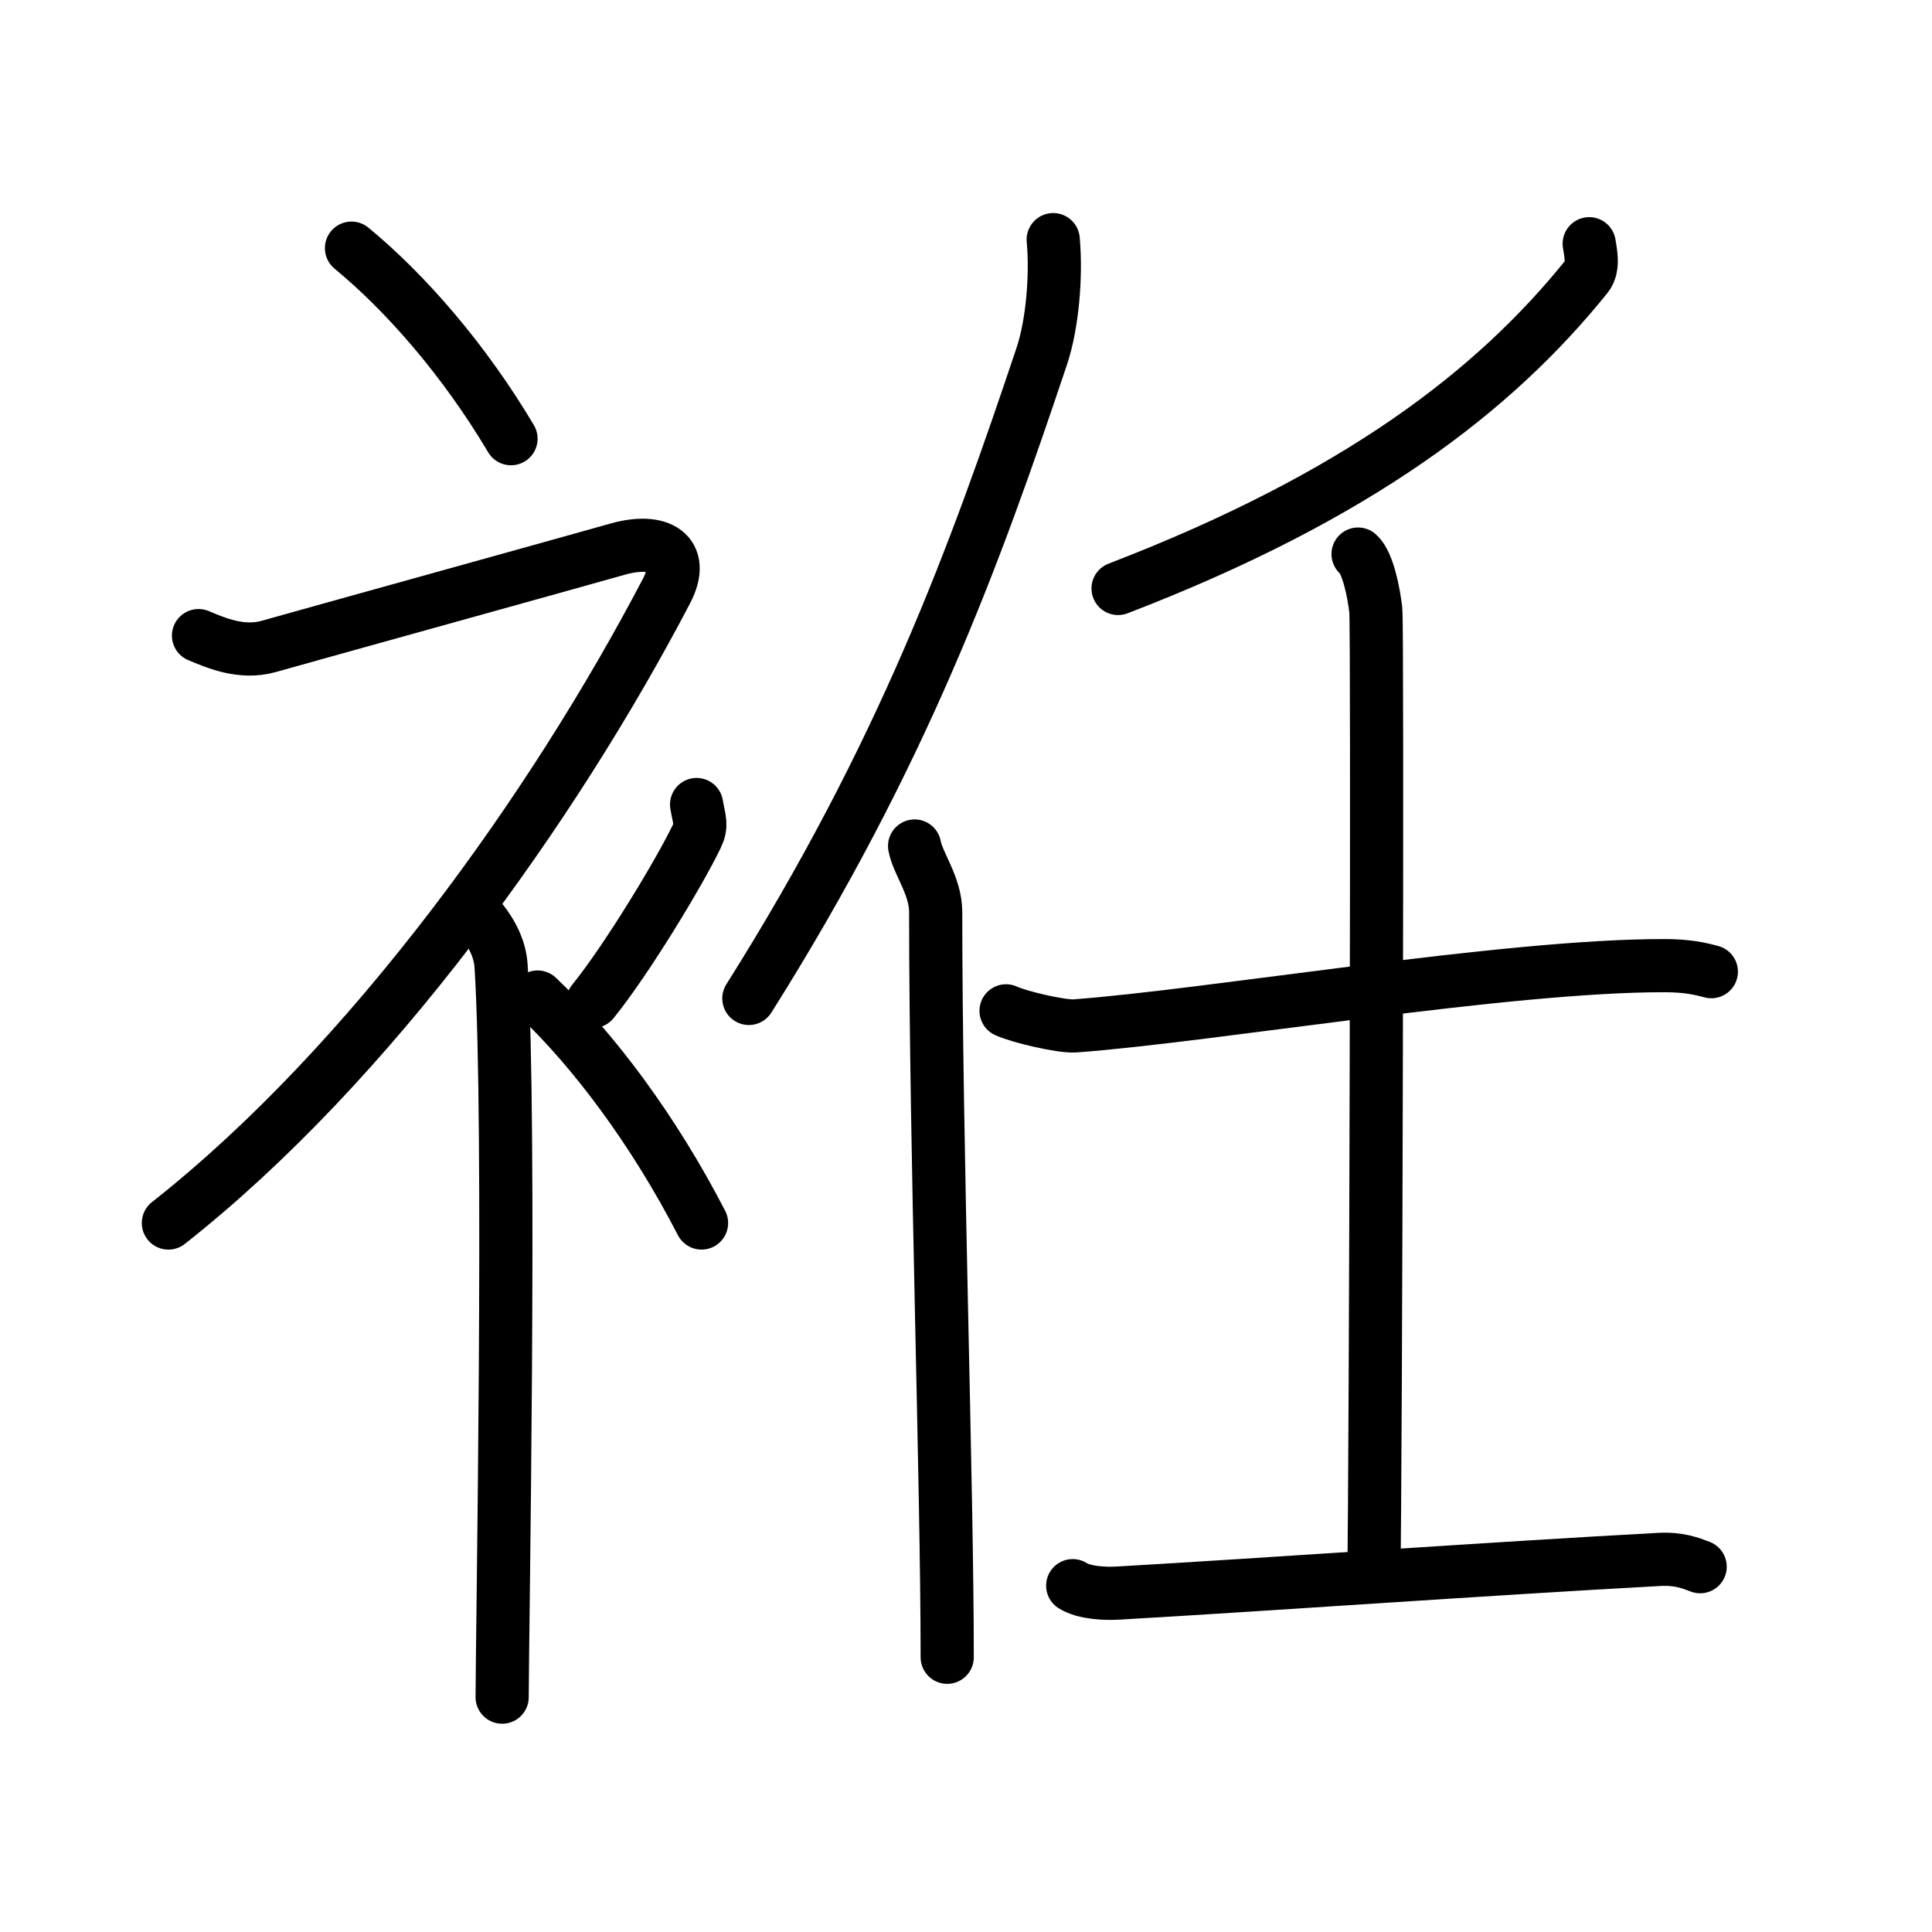 <svg xmlns="http://www.w3.org/2000/svg" width="109" height="109" viewBox="0 0 109 109" style="fill:none;stroke:currentColor;stroke-width:3;stroke-linecap:round;stroke-linejoin:round;">
<path id="kvg:088b5-s1" d="M19.83,14c3.07,2.53,6.37,6.32,9,10.75"/>
<path id="kvg:088b5-s2" d="M11.2,35.86c0.94,0.39,2.41,1.05,3.96,0.61c1.9-0.54,17.37-4.83,19.69-5.49c2.33-0.66,3.87,0.21,2.76,2.35C31.25,45.5,20.9,60.02,9.5,69"/>
<path id="kvg:088b5-s3" d="M26.5,51.11c0.12,0.29,1.65,1.53,1.77,3.39c0.57,8.93,0.06,38.2,0.06,41.25"/>
<path id="kvg:088b5-s4" d="M39.3,45.39c0.16,0.91,0.32,1.16,0,1.82c-0.96,2-3.93,6.92-5.85,9.29"/>
<path id="kvg:088b5-s5" d="M30.33,56.25c3.16,3,6.54,7.5,9.25,12.75"/>
<path id="kvg:088b5-s6" d="M59.42,13.52c0.19,2.07-0.05,4.79-0.64,6.56c-3.79,11.32-7.85,22.47-16.53,36.25"/>
<path id="kvg:088b5-s7" d="M51.6,47.73c0.18,0.99,1.19,2.24,1.19,3.73c0,13.29,0.65,32.29,0.65,42.04"/>
<path id="kvg:088b5-s8" d="M89.66,13.75c0.07,0.46,0.28,1.32-0.14,1.84c-5.2,6.46-12.89,12.4-26.44,17.61"/>
<path id="kvg:088b5-s9" d="M56.76,57.03c0.75,0.35,3.13,0.9,3.88,0.85c7.81-0.58,24.35-3.42,33.28-3.4c1.25,0,2,0.17,2.63,0.34"/>
<path id="kvg:088b5-s10" d="M76.62,31.26c0.56,0.49,0.89,2.19,1,3.16c0.11,0.97,0,48.4-0.11,54.48"/>
<path id="kvg:088b5-s11" d="M60.52,89.46c0.66,0.42,1.87,0.46,2.53,0.42c8.72-0.5,20.95-1.38,30.56-1.9c1.1-0.06,1.76,0.2,2.31,0.41"/>
</svg>